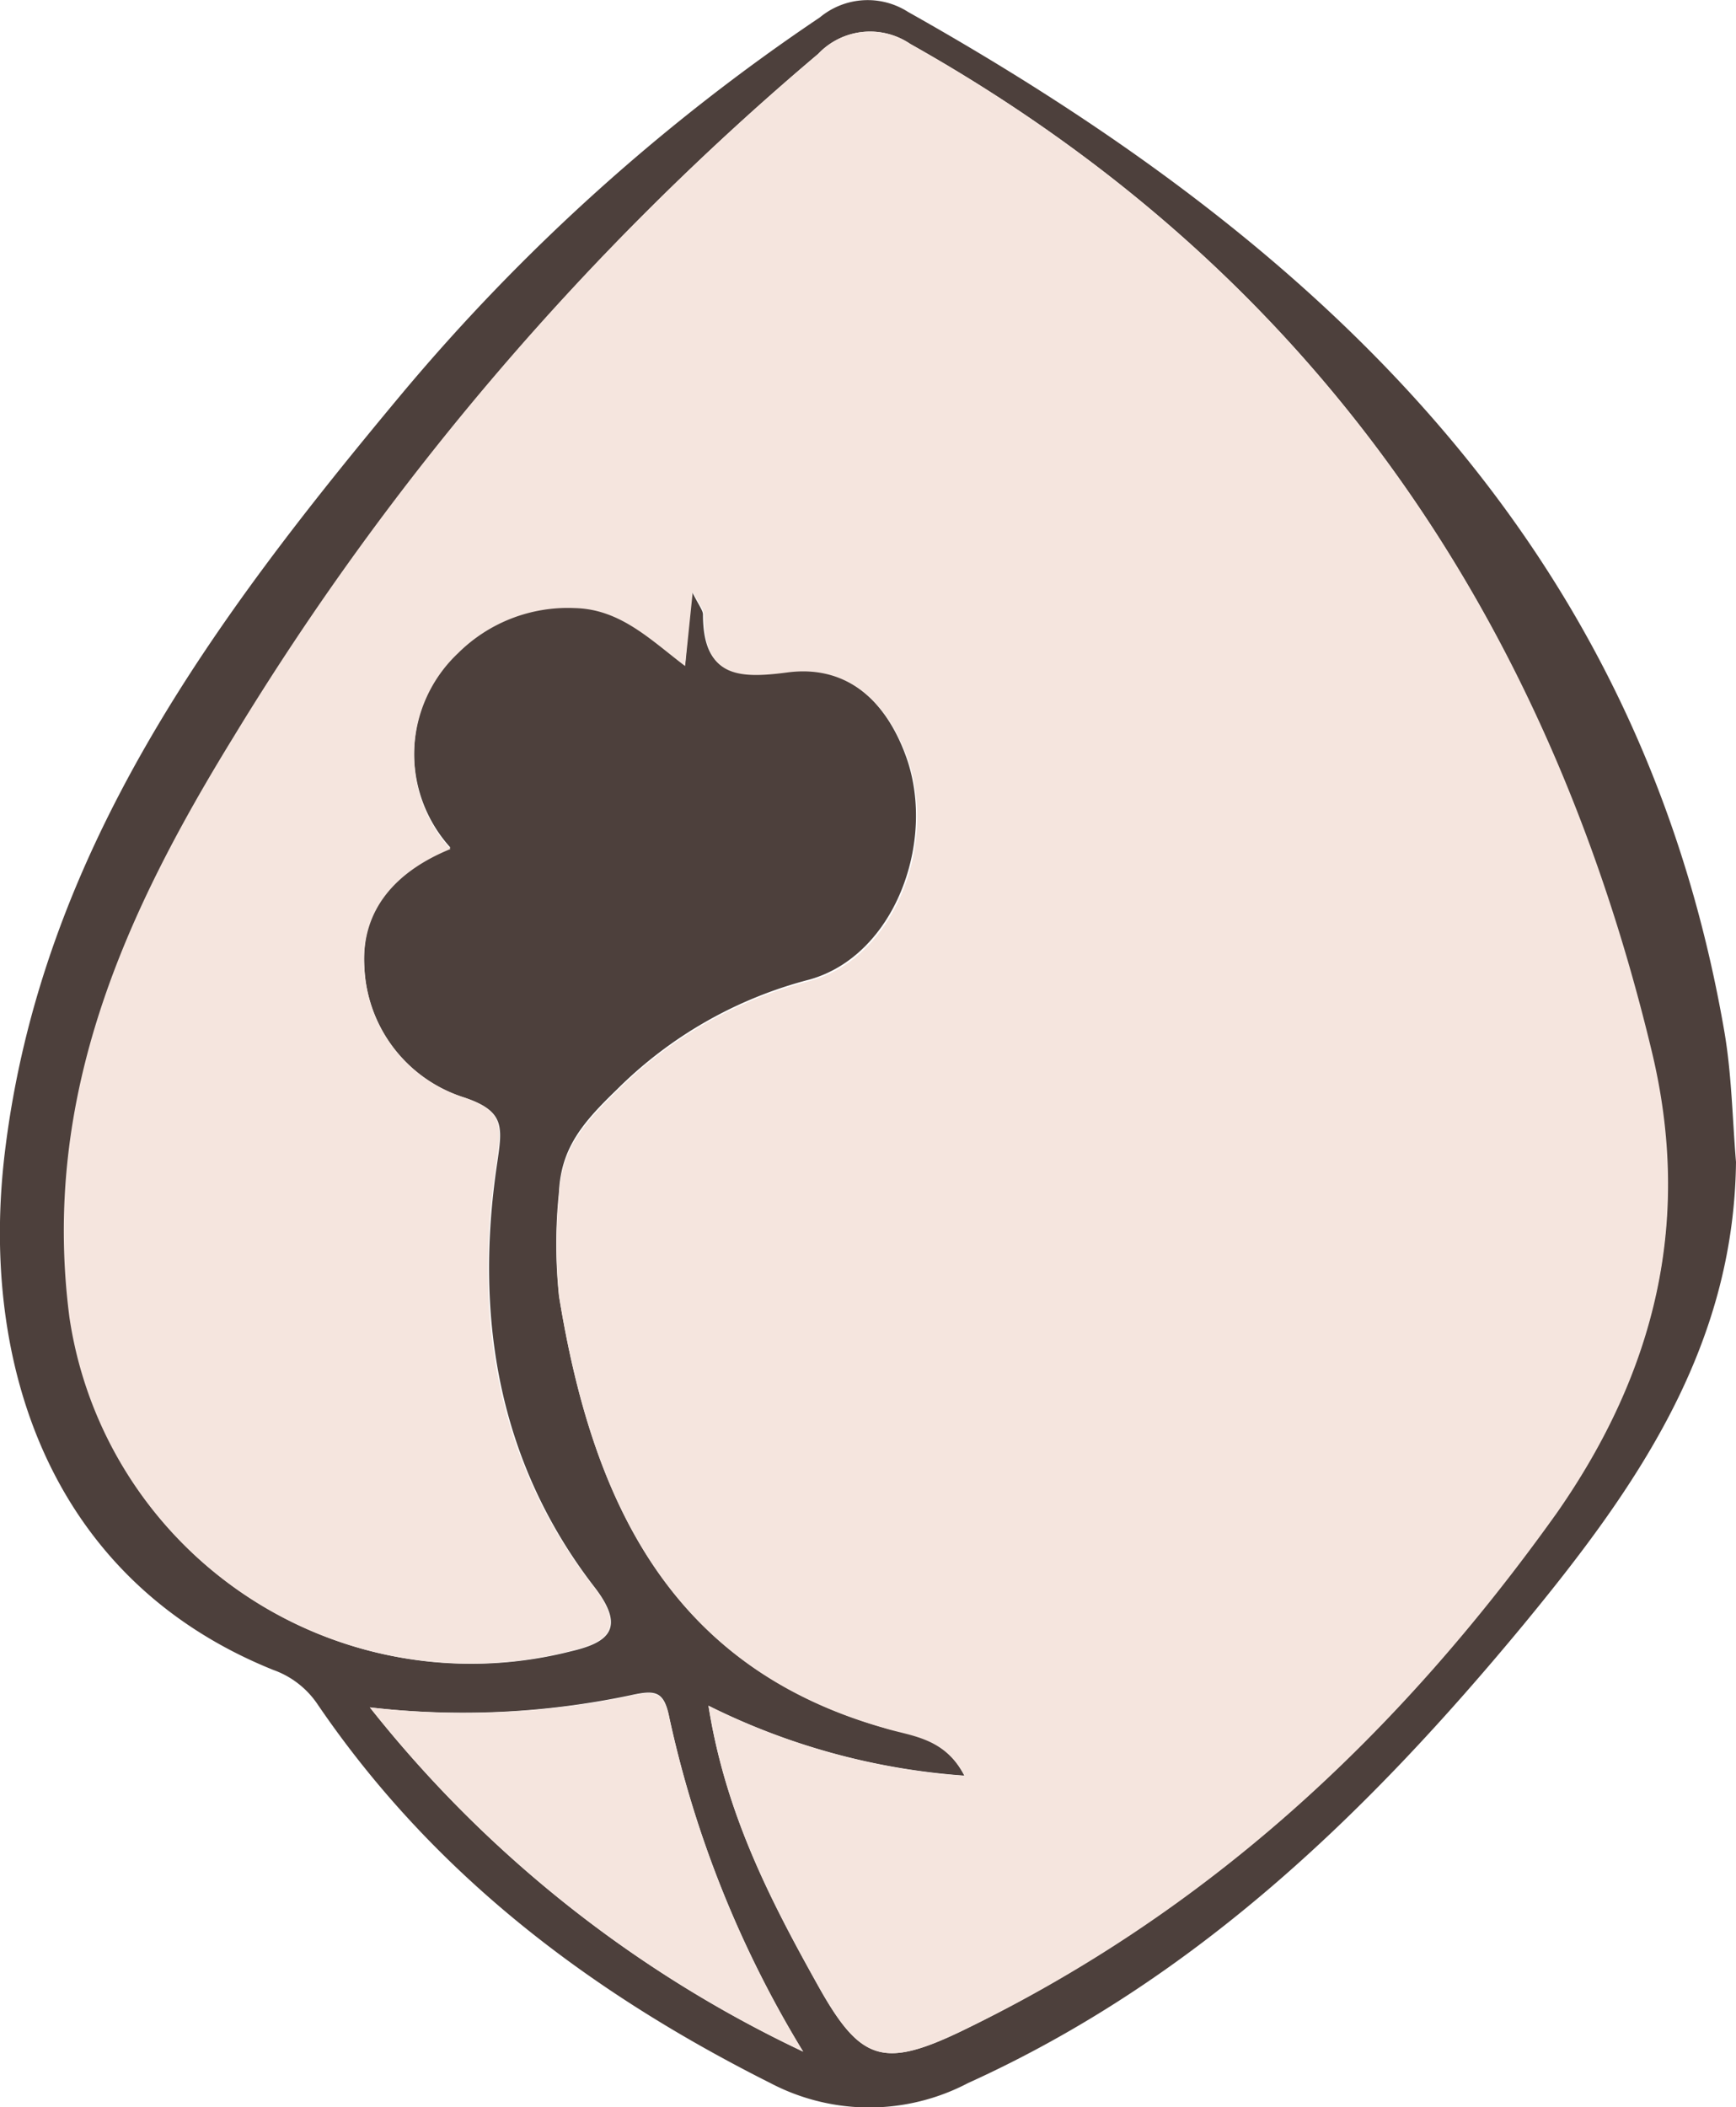 <svg xmlns="http://www.w3.org/2000/svg" viewBox="0 0 72.8 88.33">
    <g>
            <path d="M72.8,48.71c-.09,7.82-4.22,13.7-8.91,19.39C57.35,76,50.12,83,40.59,87.32a8.91,8.91,0,0,1-8.28,0c-7.59-3.81-14.16-8.78-19-15.89A3.75,3.75,0,0,0,11.46,70C2.05,66.21-.85,57.09.2,48.33,1.72,35.68,9,25.92,16.83,16.53A83.83,83.83,0,0,1,34.38.73,3.14,3.14,0,0,1,38.08.5c17.17,9.65,30.71,22.23,34.24,42.79C72.62,45.07,72.65,46.9,72.8,48.71ZM29.71,71.5c.72,4.56,2.63,8.22,4.65,11.83,1.73,3.07,2.7,3.37,5.94,1.82,10.3-5,18.34-12.42,24.93-21.72,4.23-6,5.72-12.36,4-19.31C64.87,25.69,54.91,11.25,38.17,1.84a3,3,0,0,0-3.86.42A116.8,116.8,0,0,0,9.83,30.89c-4.51,7.35-8.09,15-6.89,24.33a17,17,0,0,0,21,14c1.5-.35,2.36-.91,1-2.68-4.07-5.26-5.05-11.37-4.09-17.79.22-1.51.33-2.17-1.37-2.74a6,6,0,0,1-4.2-5.48c-.16-2.49,1.35-4.1,3.61-5a5.86,5.86,0,0,1,.31-8.2,6.52,6.52,0,0,1,4.9-1.9c1.91,0,3.18,1.33,4.63,2.43L29,24.76c.28.58.48.82.48,1,0,2.56,1.41,2.65,3.47,2.38,2.66-.35,4.28,1.39,5.07,3.64,1.23,3.53-.51,8.28-4.07,9.28a17.72,17.72,0,0,0-8.09,4.62c-1.44,1.39-2.33,2.45-2.42,4.29a21.09,21.09,0,0,0,0,4.35c1.37,8.4,4.51,15.5,13.65,18.11,1.07.3,2.5.33,3.35,2A28.53,28.53,0,0,1,29.71,71.5Zm-14.2.07A50.89,50.89,0,0,0,33.68,86,45.32,45.32,0,0,1,28.07,72c-.22-1.12-.58-1.17-1.62-.94A34.1,34.1,0,0,1,15.51,71.57Z"
                  style="fill:#4d403c"/>
            <path d="M29.71,71.5a28.53,28.53,0,0,0,10.74,2.94c-.85-1.63-2.28-1.66-3.35-2C28,69.87,24.82,62.77,23.45,54.37a21.09,21.09,0,0,1,0-4.35c.09-1.84,1-2.9,2.42-4.29A17.72,17.72,0,0,1,34,41.11c3.56-1,5.3-5.75,4.07-9.28-.79-2.25-2.41-4-5.07-3.64-2.06.27-3.49.18-3.47-2.38,0-.23-.2-.47-.48-1l-.32,3.11c-1.45-1.1-2.72-2.39-4.63-2.43a6.52,6.52,0,0,0-4.9,1.9,5.86,5.86,0,0,0-.31,8.2c-2.26.92-3.77,2.53-3.61,5A6,6,0,0,0,19.45,46c1.7.57,1.59,1.23,1.37,2.74-1,6.42,0,12.53,4.09,17.79,1.37,1.77.51,2.33-1,2.68a17,17,0,0,1-21-14c-1.2-9.29,2.38-17,6.89-24.33A116.8,116.8,0,0,1,34.31,2.26a3,3,0,0,1,3.86-.42c16.74,9.41,26.7,23.85,31.11,42.28,1.67,7,.18,13.33-4,19.31C58.64,72.73,50.6,80.2,40.3,85.15c-3.24,1.55-4.21,1.25-5.94-1.82C32.34,79.72,30.43,76.06,29.71,71.5Z"
                  style="fill:#f5e5de"/>
            <path d="M15.51,71.57a34.1,34.1,0,0,0,10.94-.49c1-.23,1.4-.18,1.62.94A45.32,45.32,0,0,0,33.68,86,50.89,50.89,0,0,1,15.51,71.57Z"
                  style="fill:#f5e5de"/>
        </g>
</svg>